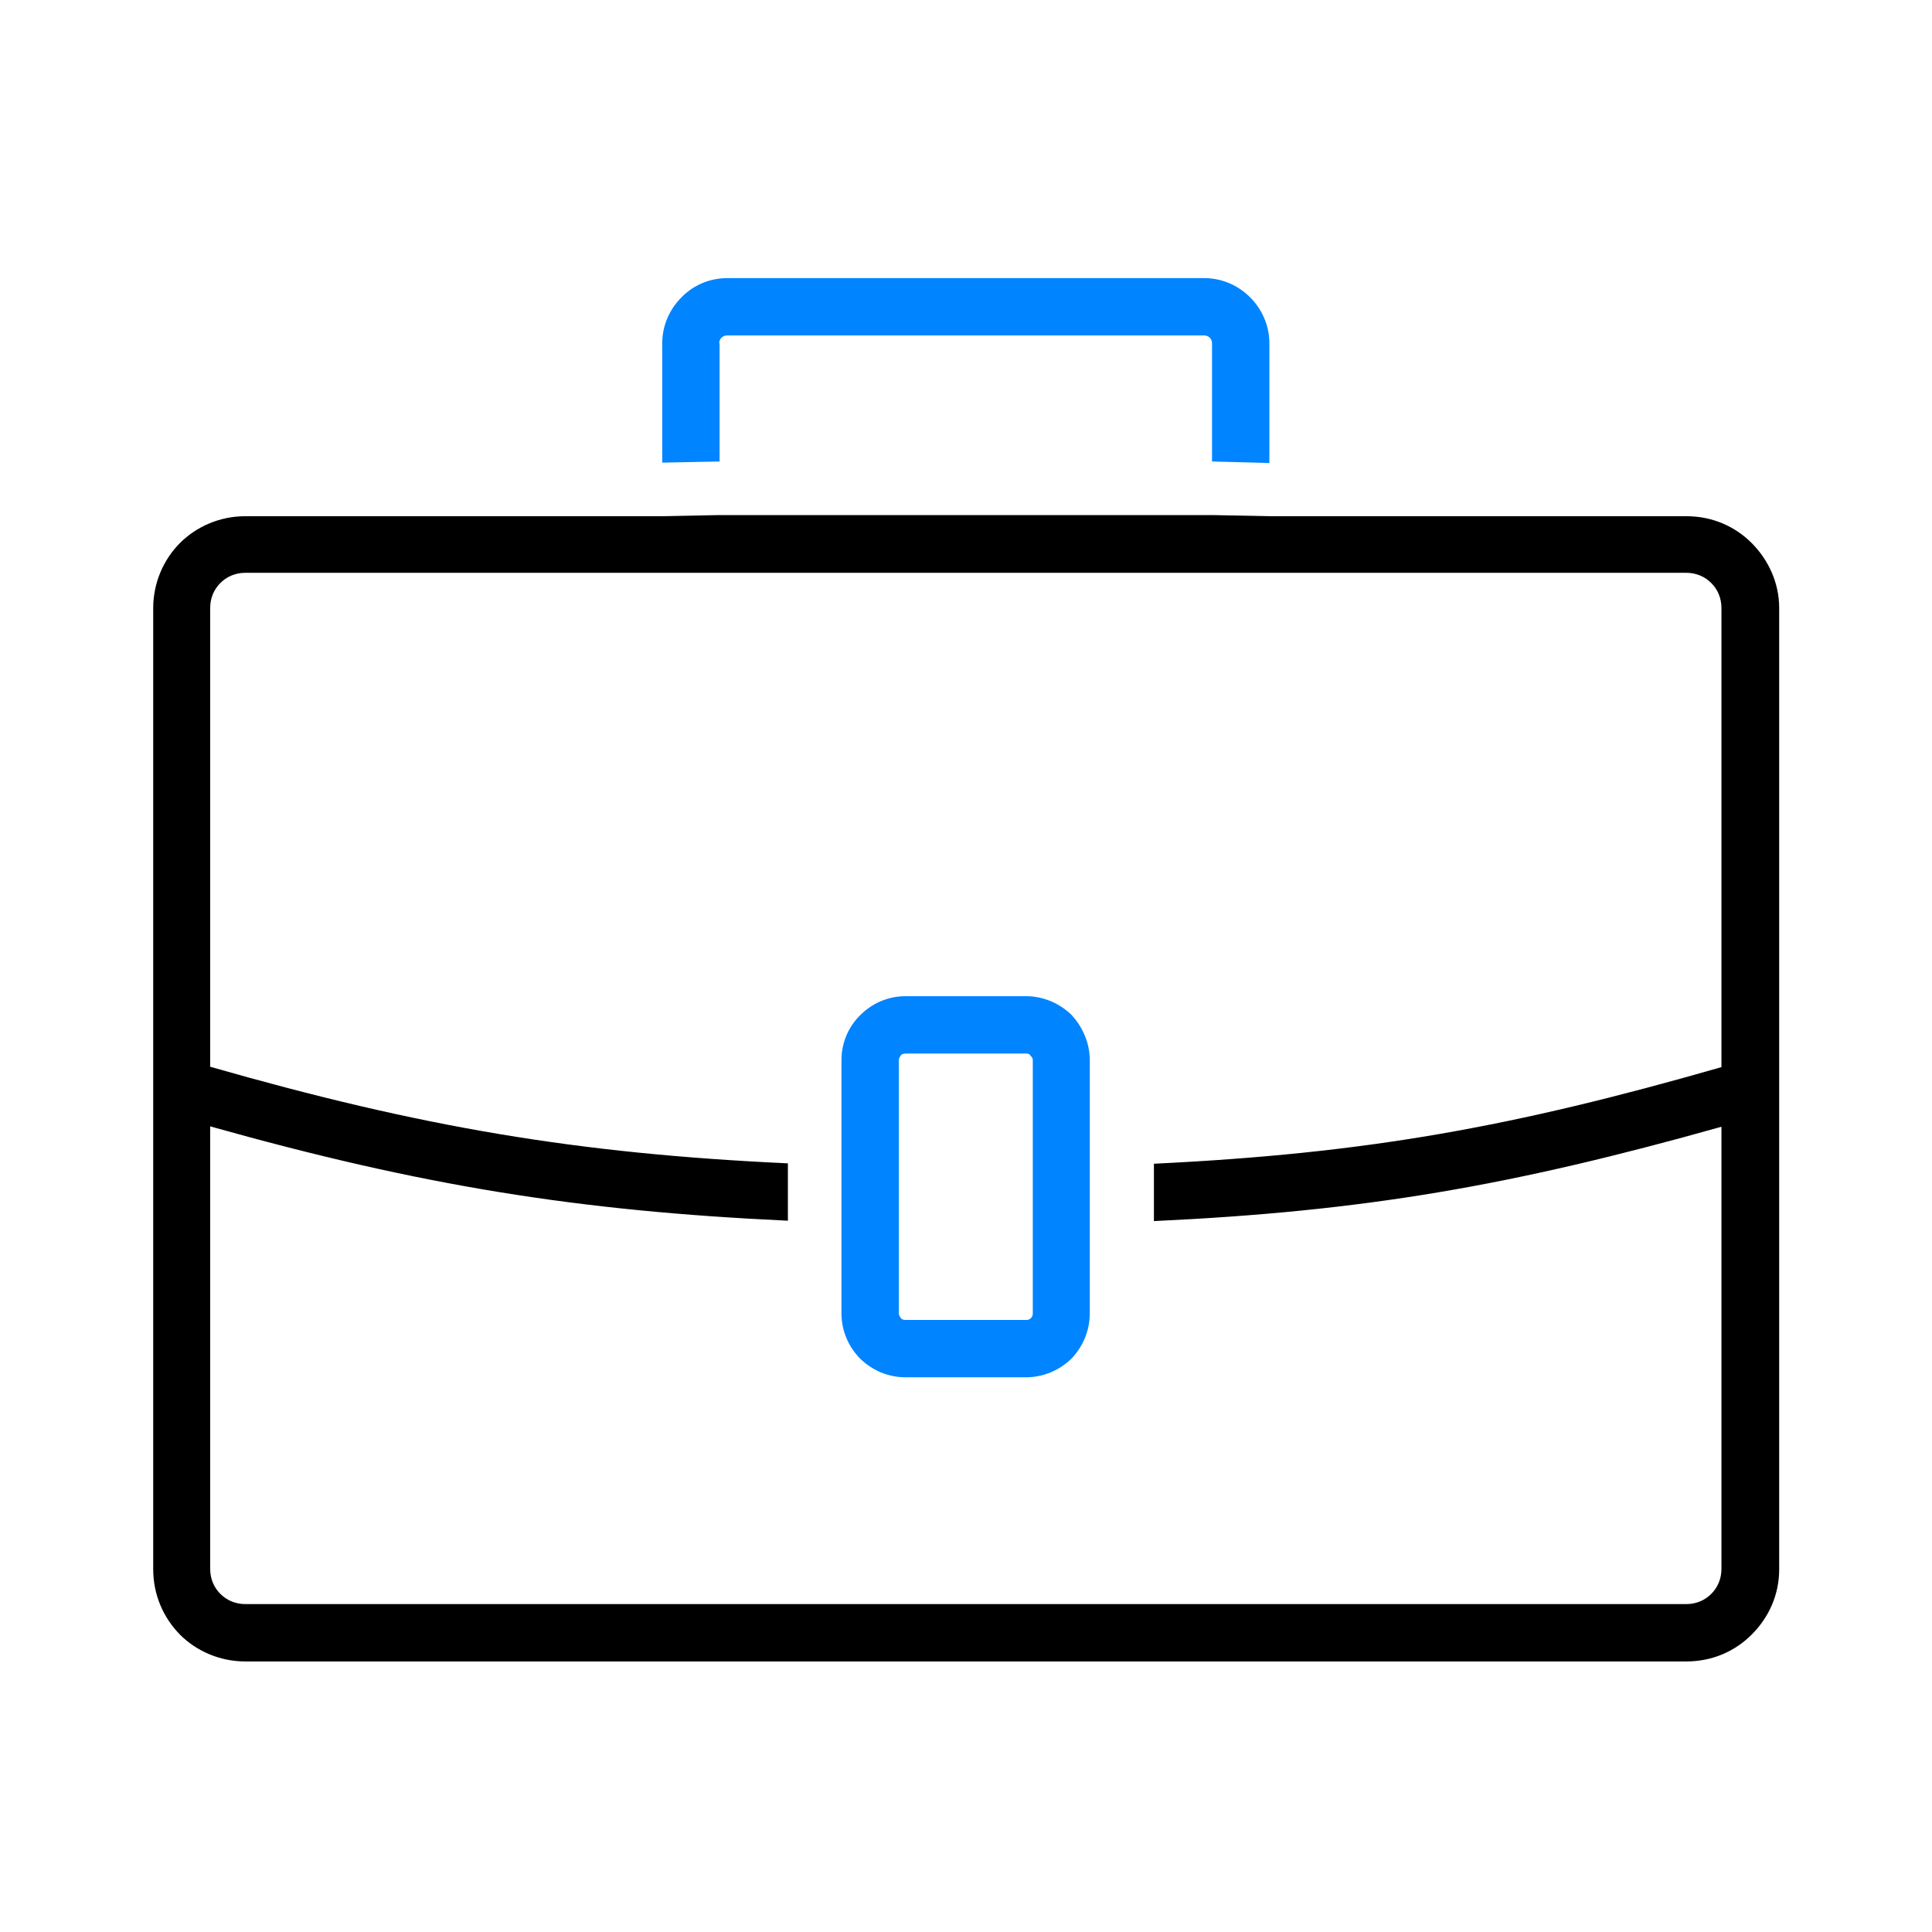 <?xml version="1.0" encoding="utf-8"?>
<!-- Generator: Adobe Illustrator 25.0.0, SVG Export Plug-In . SVG Version: 6.00 Build 0)  -->
<svg version="1.1" id="Layer_1" xmlns="http://www.w3.org/2000/svg" xmlns:xlink="http://www.w3.org/1999/xlink" x="0px" y="0px"
	 viewBox="0 0 512 512" style="enable-background:new 0 0 512 512;" xml:space="preserve">
<style type="text/css">
	.st0{fill:#0084FF;}
</style>
<g>
	<g>
		<path class="st0" d="M190.6,91c0-0.6,0.2-1.1,0.6-1.5c0.4-0.4,0.9-0.6,1.5-0.6h126.4c0.6,0,1.1,0.2,1.5,0.6
			c0.4,0.4,0.6,0.9,0.6,1.5v31.3l15.2,0.4V91c0-4.8-2-9.1-5.1-12.2c-3.2-3.2-7.5-5.1-12.2-5.1H192.8c-4.8,0-9.1,1.9-12.2,5.1
			c-3.2,3.2-5.1,7.5-5.1,12.2v31.6l15.2-0.3V91z"/>
		<path class="st0" d="M283.9,268.9c-3.1-3-7.4-4.9-12-4.9h-31.9c-4.7,0-8.9,1.9-12,5c-3.1,3-5,7.3-5,11.9v67.2c0,4.6,1.9,8.9,5,12
			c3.1,3,7.3,4.9,12,4.9h31.9c4.6,0,8.9-1.9,12-4.9c3-3.1,4.9-7.4,4.9-12v-67.2C288.8,276.4,286.9,272.1,283.9,268.9z M273.7,348.1
			c0,0.4-0.1,0.9-0.6,1.3c-0.3,0.3-0.7,0.4-1.1,0.4h-31.9c-0.6,0-1-0.1-1.3-0.4c-0.3-0.4-0.6-0.9-0.6-1.3v-67.2
			c0-0.4,0.3-0.9,0.6-1.3c0.3-0.3,0.7-0.4,1.3-0.4h31.9c0.4,0,0.9,0.1,1.1,0.6c0.4,0.3,0.6,0.7,0.6,1.1V348.1z"/>
		<path d="M464.2,143.9c-4.4-4.4-10.4-7.1-17.3-7.1H336.5l-15.2-0.3H190.6l-15.2,0.3H65c-6.7,0-12.9,2.7-17.3,7.1
			c-4.4,4.4-7.1,10.6-7.1,17.3v254.6c0,6.9,2.7,12.9,7.1,17.4c4.4,4.4,10.6,7.1,17.3,7.1h381.9c6.9,0,12.9-2.7,17.3-7.1
			c4.6-4.6,7.3-10.6,7.3-17.3V161.1C471.5,154.4,468.6,148.3,464.2,143.9z M456.2,282.8c-55.7,16-94.5,22.9-150.4,25.6v15.2
			c55.7-2.6,94.6-9.3,150.4-25v117.2c0,2.6-1,4.9-2.7,6.6c-1.7,1.7-4,2.7-6.6,2.7H65c-2.6,0-4.9-1-6.6-2.7c-1.7-1.7-2.7-4-2.7-6.6
			V298.5c55.9,15.7,97.2,22.4,153.1,25v-15.2c-55.9-2.6-97.2-9.6-153.1-25.6V161.1c0-2.6,1-4.9,2.7-6.6c1.7-1.7,4-2.7,6.6-2.7h381.9
			c2.6,0,4.9,1,6.6,2.7c1.7,1.7,2.7,4,2.7,6.6V282.8z"/>
	</g>
</g>
</svg>

